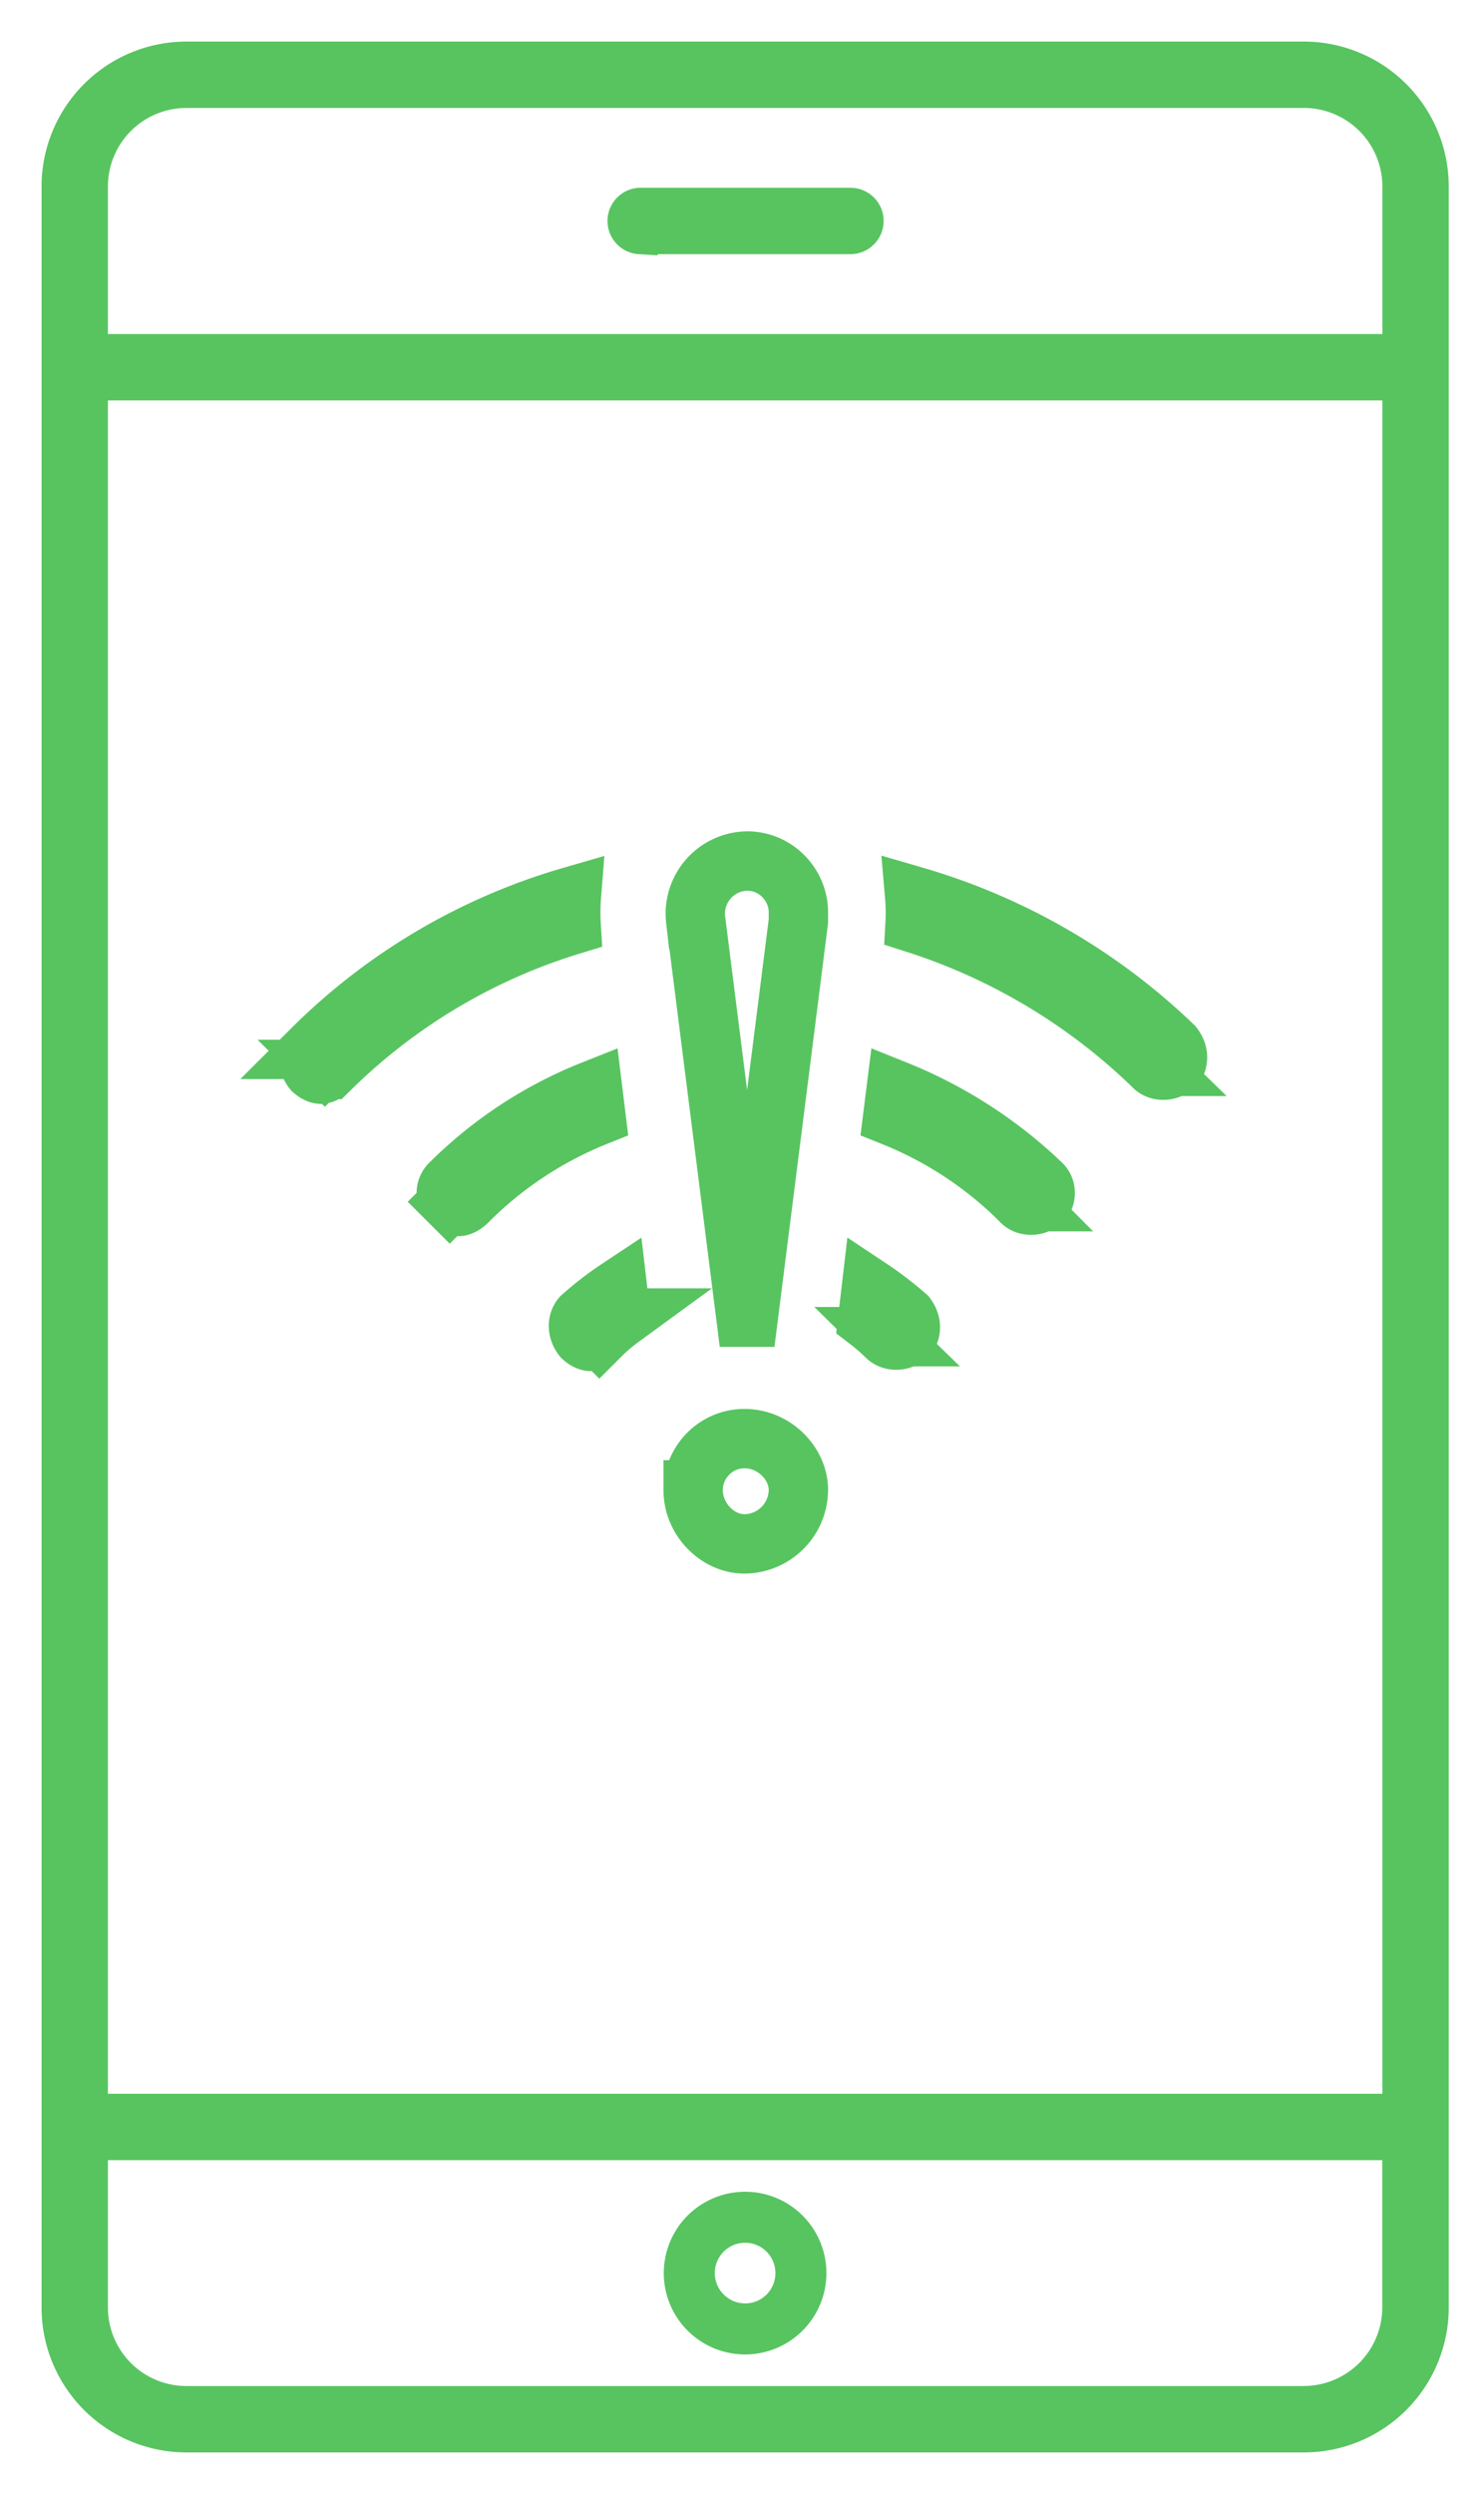 <svg width="25" height="42" fill="none" xmlns="http://www.w3.org/2000/svg"><path d="M21.966 1H3.14A2.142 2.142 0 001 3.14v35.72A2.141 2.141 0 003.14 41h18.826a2.141 2.141 0 002.14-2.14V3.14A2.142 2.142 0 0021.965 1zM3.14 1.518h18.827a1.623 1.623 0 011.621 1.622v2.785H1.518V3.14A1.623 1.623 0 013.14 1.518h0zm20.448 4.925V35.56H1.518V6.443h22.07zm-1.62 34.039H3.138a1.623 1.623 0 01-1.62-1.621v-2.783h22.068v2.783a1.623 1.623 0 01-1.62 1.62z" fill="#57C460" stroke="#57C460" stroke-width=".6"/><path d="M5.55 18.01l.276.275-.275-.275c-.066.066-.127.08-.147.08-.017 0-.071-.012-.132-.067-.111-.142-.076-.29-.014-.351a10.2 10.2 0 014.368-2.576 3.448 3.448 0 00-.004.484 9.9 9.9 0 00-4.071 2.43zm9.866-2.46a3.234 3.234 0 00-.007-.457 10.53 10.53 0 014.355 2.52c.105.134.08.272.025.34-.142.108-.288.073-.35.012h0l-.006-.007a10.224 10.224 0 00-4.017-2.408zm-7.84 4.394a7.129 7.129 0 012.41-1.585l.054.441a6.435 6.435 0 00-2.17 1.437c-.067.067-.128.081-.147.081-.02 0-.08-.015-.147-.08l-.353.353.353-.354a.214.214 0 010-.293zm9.637.293A6.434 6.434 0 0015.04 18.8l.055-.44a7.688 7.688 0 012.458 1.587c.07.074.073.2.008.278-.142.11-.288.074-.35.012zM9.95 22.59c-.018 0-.072-.012-.133-.067-.107-.137-.078-.279-.02-.344.194-.172.396-.33.607-.47l.057.487a3.016 3.016 0 00-.365.314l.354.354-.354-.354c-.066.066-.127.08-.146.08zm4.99-.08a3.641 3.641 0 00-.324-.28l.061-.521c.206.137.403.29.593.456.098.132.072.267.019.333-.142.109-.288.073-.35.012zm-2.334-.328h-.04l-.847-6.695a.887.887 0 01.867-.987c.486 0 .864.402.864.864v.15l-.844 6.668zm-.929 2.908c0-.461.378-.863.864-.863.507 0 .909.423.909.864a.916.916 0 01-.91.909c-.44 0-.863-.402-.863-.91z" stroke="#57C460"/><path d="M12.553 37.21a1.07 1.07 0 10-.001 2.14 1.07 1.07 0 000-2.14zm0 1.88a.81.81 0 11-.001-1.621.81.81 0 010 1.622zM10.778 3.98h3.549a.259.259 0 100-.518h-3.549a.26.26 0 000 .519z" fill="#57C460" stroke="#57C460" stroke-width=".6"/></svg>